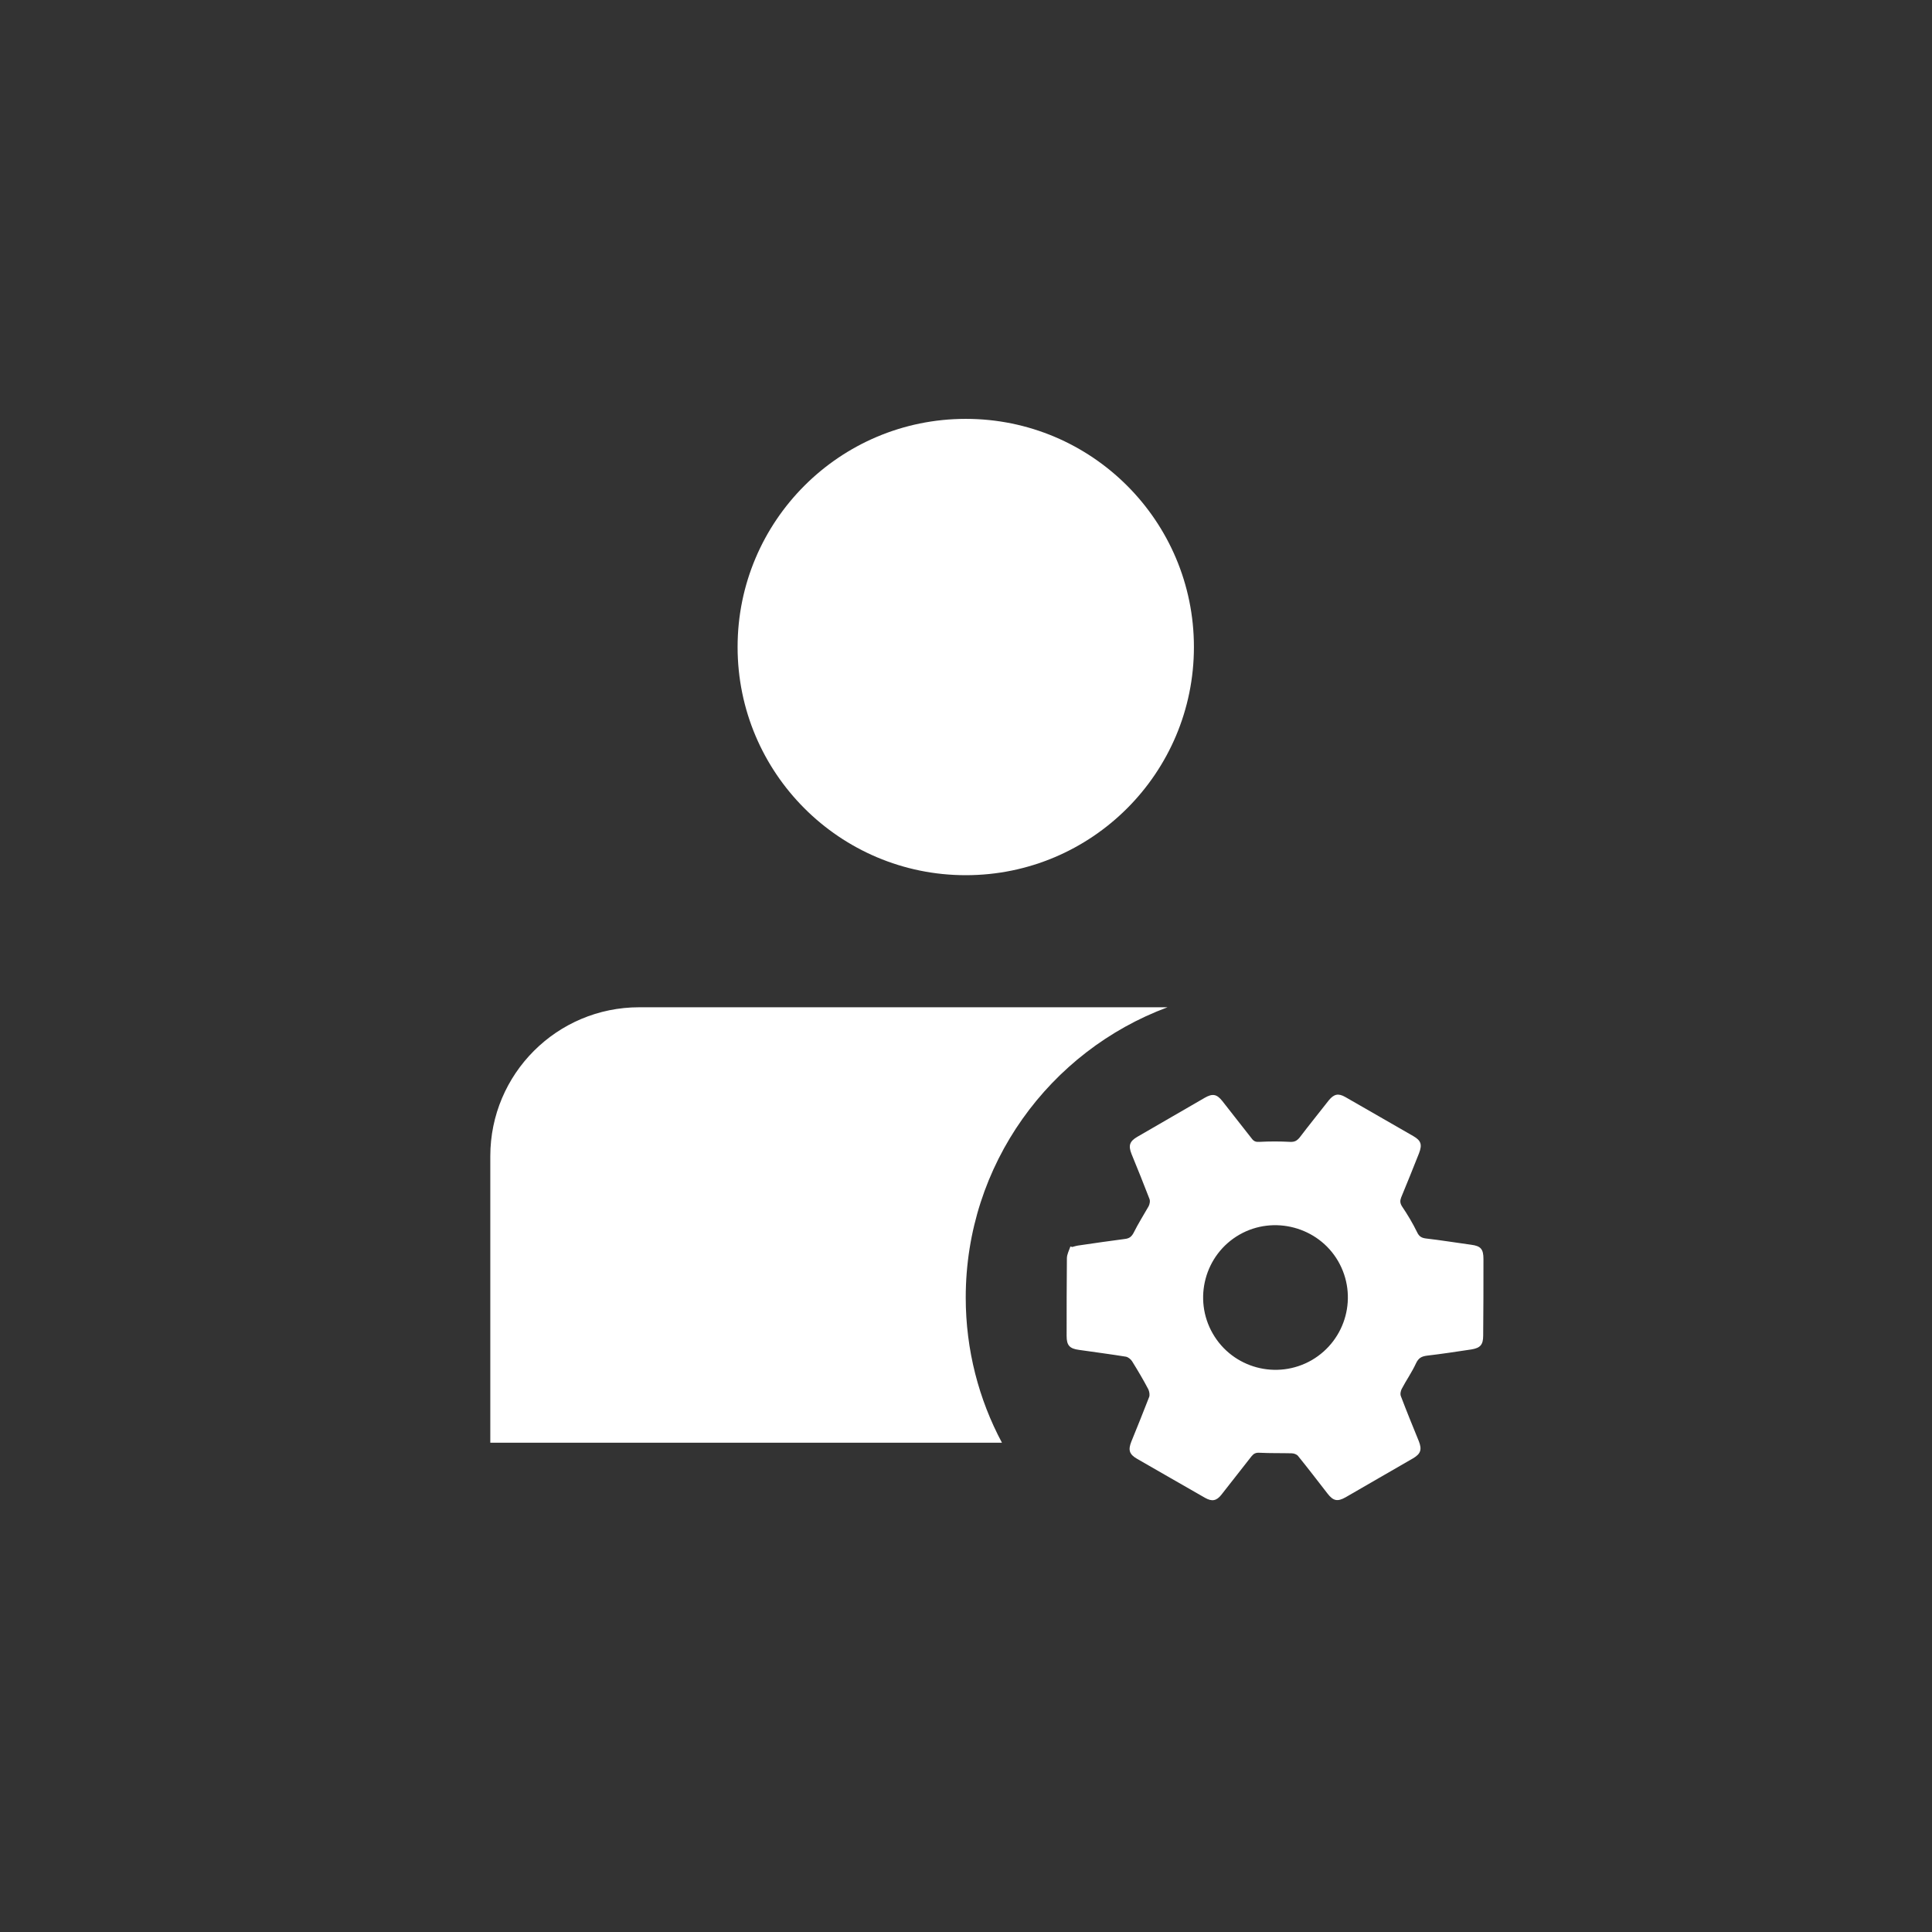 <svg width="36" height="36" viewBox="0 0 36 36" fill="none" xmlns="http://www.w3.org/2000/svg">
<rect x="0" y="0" width="36" height="36" fill="#333333" stroke="none"/>
<path d="M17.996 16.308C20.344 16.308 22.247 14.404 22.247 12.056C22.247 9.708 20.344 7.805 17.996 7.805C15.648 7.805 13.744 9.708 13.744 12.056C13.744 14.404 15.648 16.308 17.996 16.308Z" fill="white"/>
<path d="M17.995 24.178C17.995 21.698 19.561 19.584 21.755 18.769H11.911C10.378 18.769 9.136 20.011 9.136 21.544V26.883H18.67C18.239 26.077 17.995 25.153 17.995 24.178Z" fill="white"/>
<path d="M19.978 23.236C20.016 23.227 20.058 23.212 20.095 23.208C20.386 23.166 20.672 23.123 20.962 23.086C21.042 23.077 21.084 23.044 21.122 22.974C21.206 22.805 21.309 22.641 21.403 22.477C21.422 22.439 21.436 22.378 21.417 22.336C21.309 22.055 21.197 21.778 21.084 21.502C21.023 21.347 21.047 21.267 21.192 21.183C21.609 20.939 22.031 20.7 22.448 20.456C22.594 20.372 22.673 20.386 22.777 20.517C22.959 20.752 23.142 20.981 23.325 21.216C23.363 21.267 23.4 21.281 23.466 21.277C23.658 21.267 23.845 21.267 24.038 21.277C24.122 21.281 24.164 21.258 24.216 21.197C24.394 20.962 24.581 20.733 24.764 20.498C24.858 20.386 24.938 20.367 25.069 20.442C25.491 20.686 25.913 20.925 26.334 21.169C26.48 21.253 26.503 21.328 26.442 21.488C26.334 21.764 26.222 22.036 26.109 22.312C26.086 22.373 26.086 22.416 26.123 22.477C26.227 22.631 26.325 22.795 26.405 22.959C26.442 23.039 26.489 23.067 26.569 23.077C26.85 23.109 27.131 23.156 27.413 23.194C27.595 23.217 27.642 23.278 27.642 23.461C27.642 23.934 27.642 24.413 27.637 24.886C27.637 25.055 27.586 25.116 27.422 25.144C27.145 25.186 26.869 25.228 26.587 25.261C26.489 25.275 26.433 25.303 26.386 25.402C26.311 25.566 26.203 25.72 26.119 25.88C26.1 25.917 26.086 25.978 26.105 26.02C26.212 26.302 26.325 26.578 26.438 26.855C26.498 27.009 26.475 27.089 26.33 27.174C25.913 27.417 25.491 27.656 25.073 27.9C24.923 27.984 24.844 27.97 24.736 27.83C24.553 27.595 24.375 27.361 24.188 27.131C24.164 27.099 24.108 27.08 24.066 27.08C23.869 27.075 23.667 27.08 23.47 27.07C23.4 27.066 23.363 27.084 23.32 27.136C23.133 27.375 22.945 27.614 22.758 27.853C22.669 27.966 22.584 27.984 22.453 27.909C22.031 27.666 21.609 27.427 21.188 27.183C21.042 27.099 21.019 27.019 21.08 26.864C21.192 26.587 21.305 26.311 21.413 26.03C21.427 25.992 21.417 25.931 21.398 25.889C21.305 25.711 21.202 25.538 21.094 25.364C21.07 25.327 21.023 25.289 20.981 25.28C20.691 25.233 20.395 25.195 20.105 25.153C19.931 25.13 19.875 25.069 19.875 24.895C19.875 24.413 19.875 23.93 19.88 23.447C19.88 23.372 19.922 23.297 19.945 23.227C19.959 23.231 19.969 23.231 19.978 23.236ZM24.441 25.345C25.087 24.97 25.308 24.145 24.933 23.498C24.562 22.861 23.733 22.641 23.095 23.006C22.448 23.377 22.228 24.206 22.598 24.849C22.969 25.495 23.794 25.716 24.441 25.345Z" fill="white"/>
</svg>
